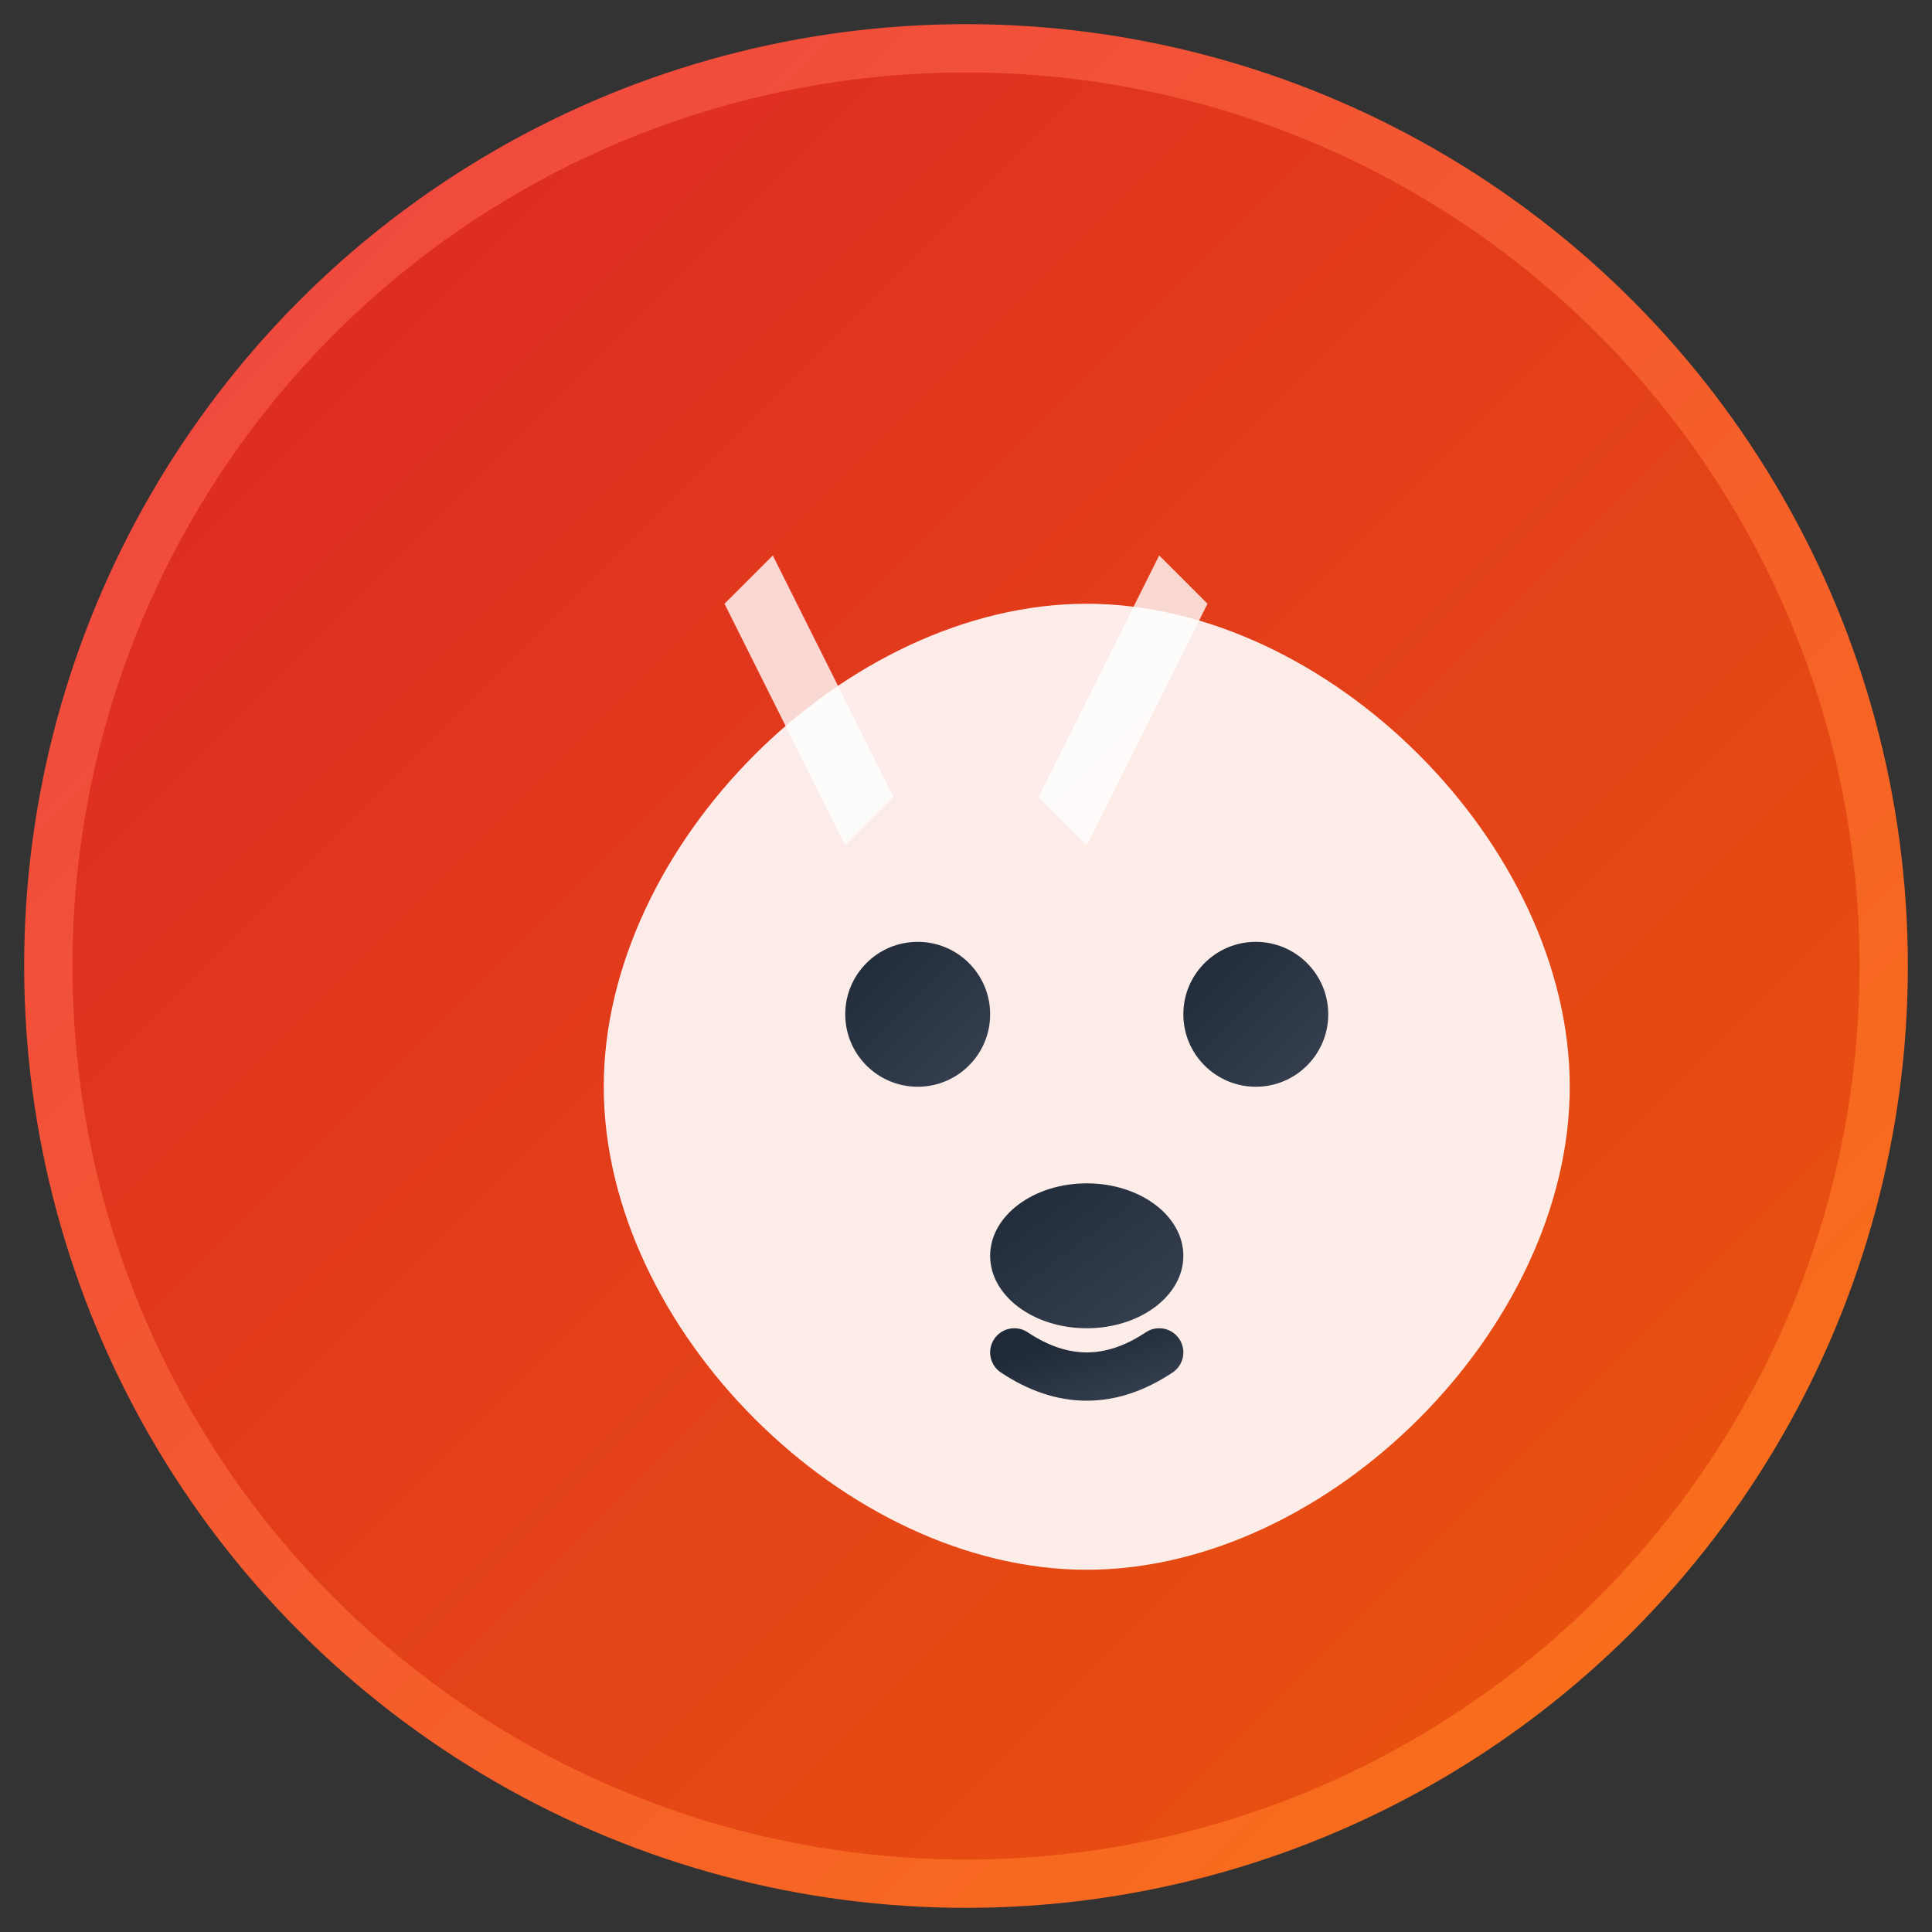 <svg width="80" height="80" viewBox="0 0 80 80" fill="none" xmlns="http://www.w3.org/2000/svg">
  <rect x="0" y="0" width="80" height="80" fill="#333333" stroke="none"/>
  <!-- Background circle -->
  <circle cx="40" cy="40" r="38" fill="url(#gradient)" stroke="url(#gradient2)" stroke-width="2"/>
  
  <!-- Bull head silhouette -->
  <path d="M25 45 C25 35, 35 25, 45 25 C55 25, 65 35, 65 45 C65 55, 55 65, 45 65 C35 65, 25 55, 25 45 Z" fill="white" opacity="0.9"/>
  
  <!-- Bull horns -->
  <path d="M35 35 L30 25 L32 23 L37 33 Z" fill="white" opacity="0.8"/>
  <path d="M45 35 L50 25 L48 23 L43 33 Z" fill="white" opacity="0.8"/>
  
  <!-- Bull eyes -->
  <circle cx="38" cy="42" r="3" fill="url(#gradient3)"/>
  <circle cx="52" cy="42" r="3" fill="url(#gradient3)"/>
  
  <!-- Bull nose -->
  <ellipse cx="45" cy="52" rx="4" ry="3" fill="url(#gradient3)"/>
  
  <!-- Bull mouth -->
  <path d="M42 56 Q45 58 48 56" stroke="url(#gradient3)" stroke-width="2" fill="none" stroke-linecap="round"/>
  
  <!-- Gradients -->
  <defs>
    <linearGradient id="gradient" x1="0%" y1="0%" x2="100%" y2="100%">
      <stop offset="0%" style="stop-color:#DC2626;stop-opacity:1" />
      <stop offset="100%" style="stop-color:#EA580C;stop-opacity:1" />
    </linearGradient>
    <linearGradient id="gradient2" x1="0%" y1="0%" x2="100%" y2="100%">
      <stop offset="0%" style="stop-color:#EF4444;stop-opacity:1" />
      <stop offset="100%" style="stop-color:#F97316;stop-opacity:1" />
    </linearGradient>
    <linearGradient id="gradient3" x1="0%" y1="0%" x2="100%" y2="100%">
      <stop offset="0%" style="stop-color:#1F2937;stop-opacity:1" />
      <stop offset="100%" style="stop-color:#374151;stop-opacity:1" />
    </linearGradient>
  </defs>
</svg>
